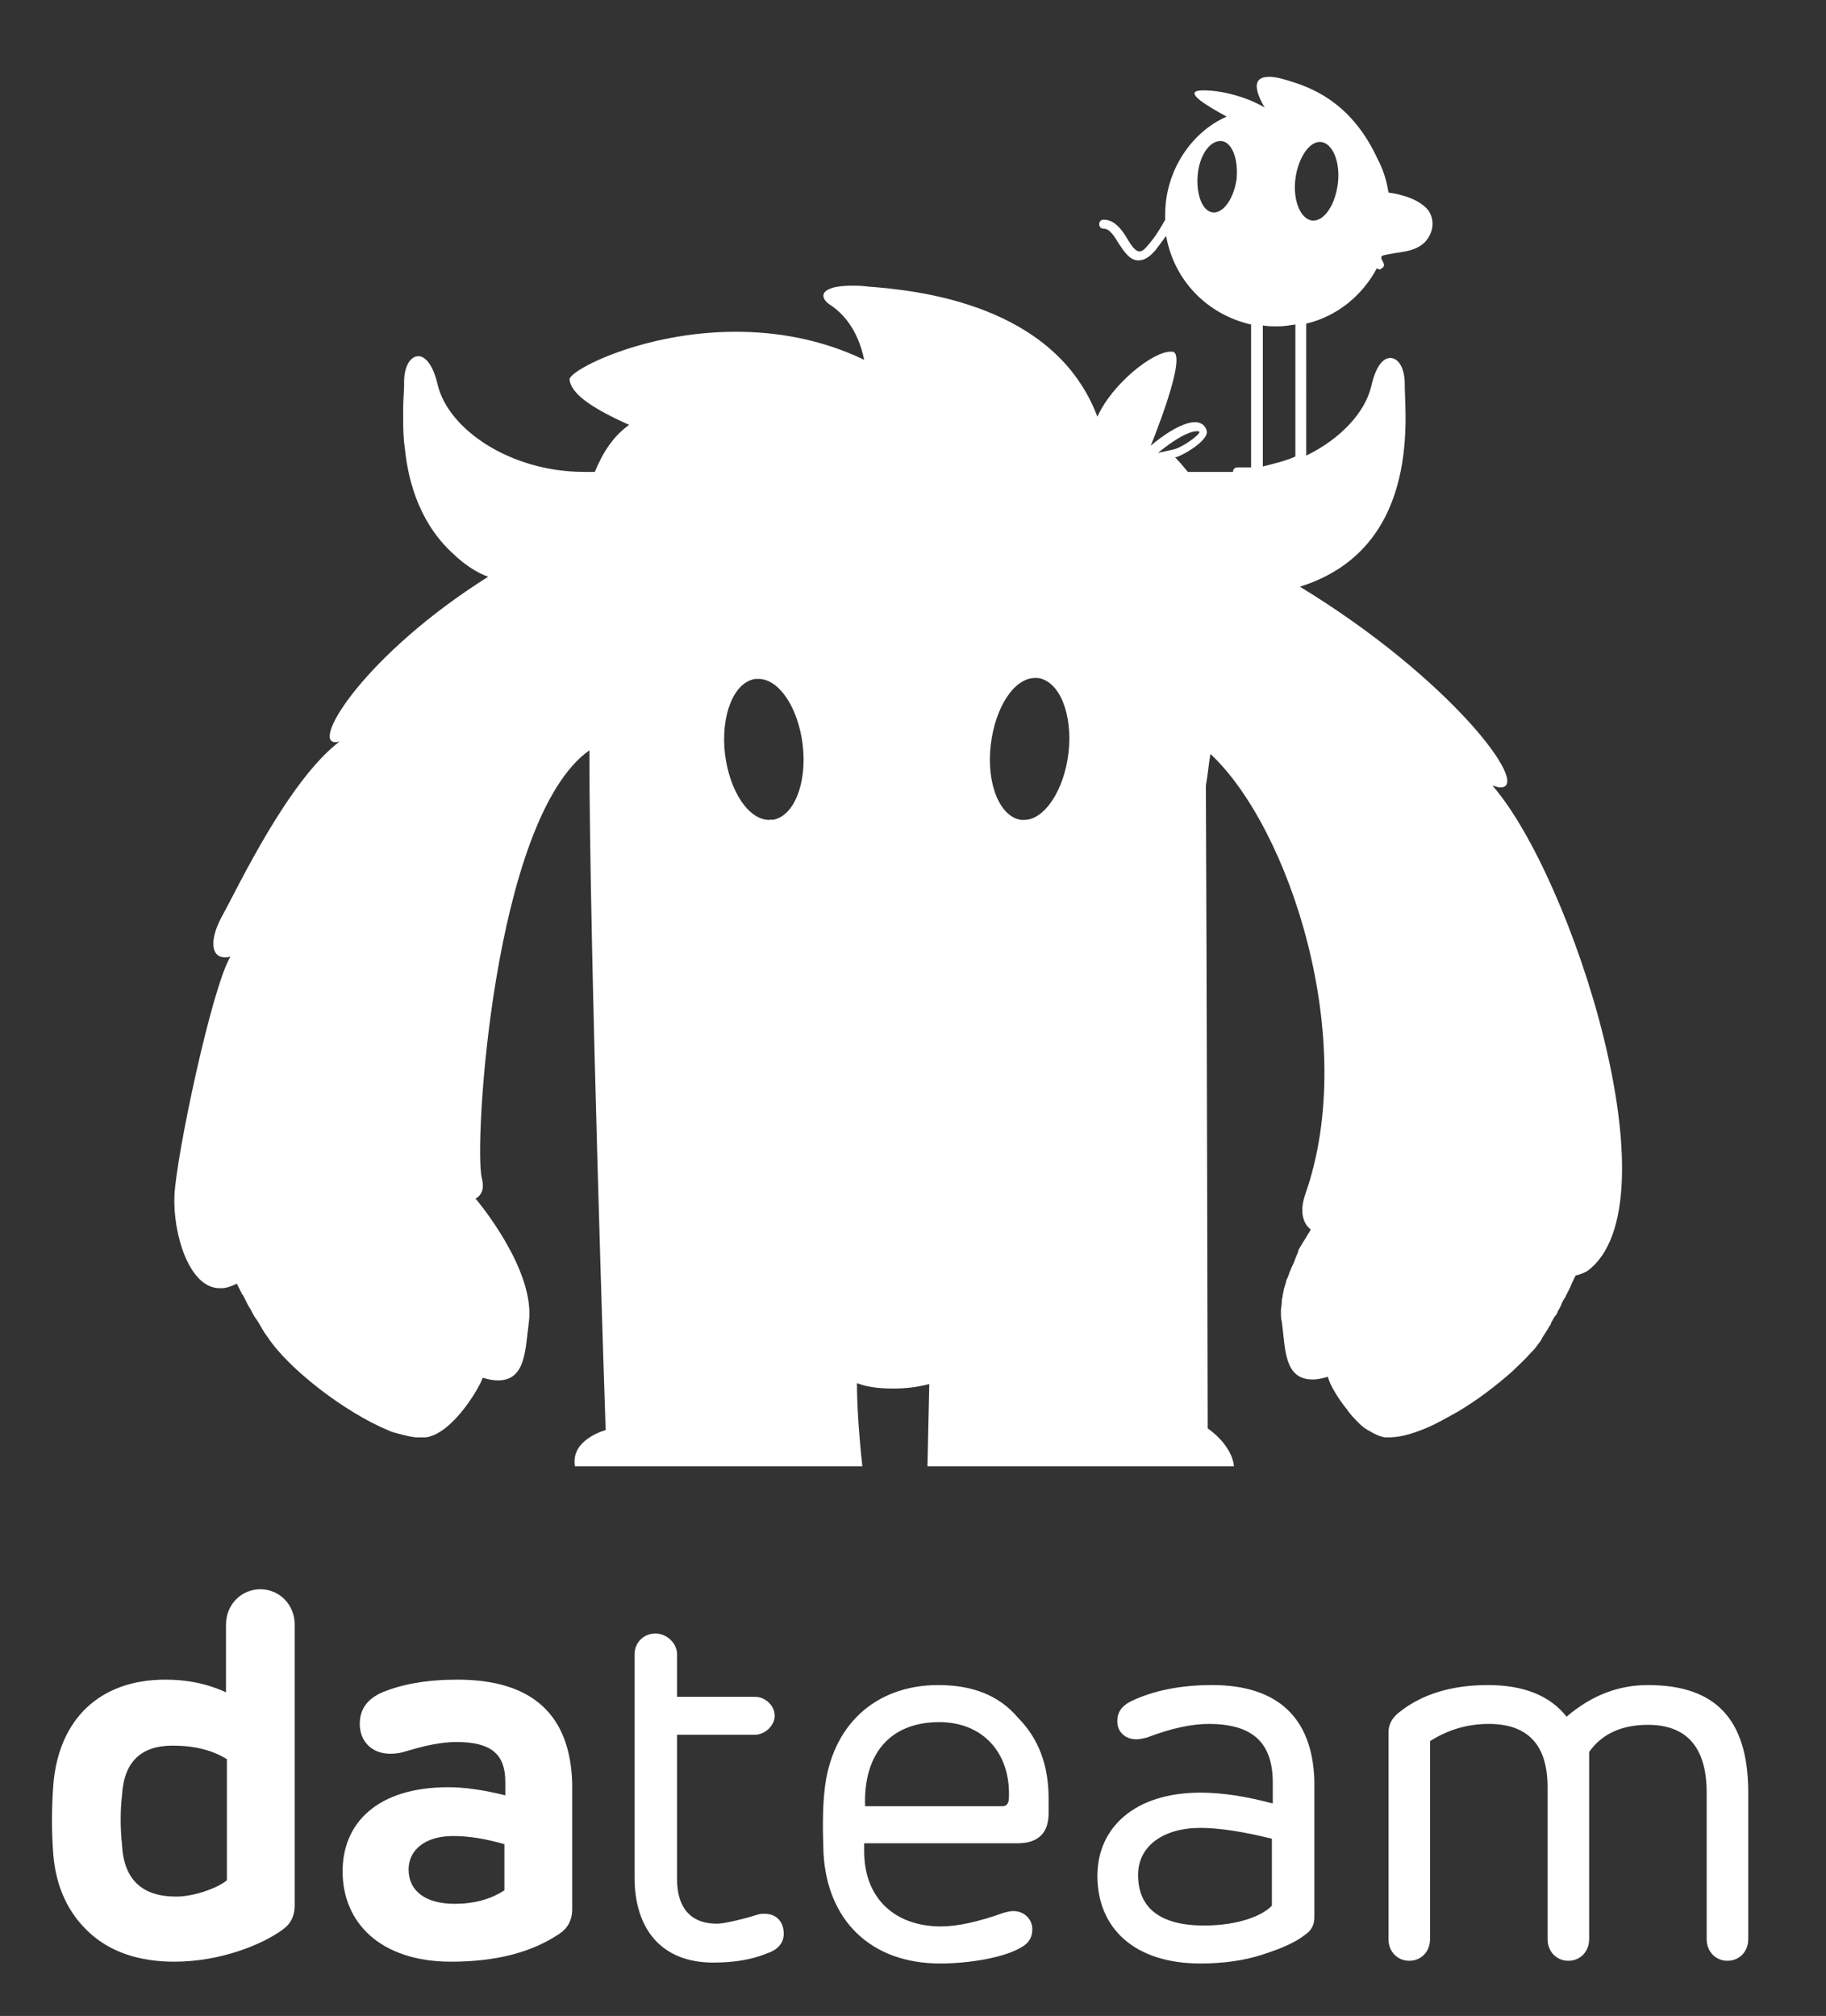 <?xml version="1.0" encoding="utf-8"?>
<!-- Generator: Adobe Illustrator 23.0.6, SVG Export Plug-In . SVG Version: 6.00 Build 0)  -->
<svg version="1.1" id="Calque_1" xmlns="http://www.w3.org/2000/svg" xmlns:xlink="http://www.w3.org/1999/xlink" x="0px" y="0px"
	 viewBox="0 0 202 223" style="enable-background:new 0 0 202 223;" xml:space="preserve">
<rect x="0" y="0" width="202" height="223" fill="#333333" stroke="none"/>
<style type="text/css">
	.st0{fill:#FFFFFF;}
</style>
<g>
	<g>
		<path class="st0" d="M28.8,175.8c-2.1,0-3.8,1.7-3.8,3.9v7.5c-2.2-1-4.4-1.4-6.7-1.4c-7.3,0-11.8,4.4-12.4,11.6
			c-0.2,2.7-0.2,5.3,0,7.8c0.3,3.5,1.6,6.4,4,8.6c2.4,2.2,5.6,3.2,9.4,3.2c5.1,0,9.7-1.9,11.9-3.5c0.9-0.6,1.4-1.5,1.4-2.7v-31.1
			C32.6,177.5,30.9,175.8,28.8,175.8L28.8,175.8z M19.5,209.8c-3.8,0-5.8-1.9-6-5.7c-0.2-2-0.2-3.8,0-5.5c0.2-3.7,2.1-5.5,5.6-5.5
			c2.4,0,4.4,0.5,6,1.5V208C24,208.9,21.4,209.8,19.5,209.8L19.5,209.8z"/>
	</g>
	<g>
		<path class="st0" d="M50.6,185.8c-3.4,0-6.1,0.5-8.3,1.4c-1.6,0.7-2.5,1.8-2.5,3.5c0,1.9,1.3,3.3,3.4,3.3c0.6,0,1.2-0.1,1.8-0.3
			c2-0.6,3.8-1,5.5-1c3.9,0,5.4,1.4,5.4,4.4v1.5c-2.4-0.6-4.5-0.9-6.3-0.9c-7.9,0-11.7,4-11.7,9.3c0,5.7,4.2,10,12,10
			c4.9,0,8.9-1,12-3.1c0.9-0.6,1.4-1.5,1.4-2.7v-13.9C63.1,189.7,58.9,185.8,50.6,185.8L50.6,185.8z M50.3,210.6
			c-3.2,0-5.1-1.4-5.1-3.8c0-2.2,1.9-3.7,4.9-3.7c1.8,0,3.6,0.3,5.7,0.9v5.1C54.3,210.1,52.4,210.6,50.3,210.6L50.3,210.6z"/>
	</g>
	<g>
		<path class="st0" d="M72.5,180.7c-1.3,0-2.3,1-2.3,2.3v24.7c0,5.6,2.9,9.4,8.7,9.4c2.2,0,4.2-0.3,5.9-1c1.2-0.4,1.9-1.1,1.9-2.2
			c0-1.3-0.8-2.2-2.1-2.2c-0.3,0-0.5,0-0.8,0.1c-2.3,0.7-3.9,1-4.5,1c-3,0-4.4-1.9-4.4-4.9v-16h8.6c1.1,0,2.2-1,2.2-2.1
			s-1-2.1-2.2-2.1h-8.6V183C74.9,181.8,73.8,180.7,72.5,180.7L72.5,180.7z"/>
	</g>
	<g>
		<path class="st0" d="M103.8,186.4c-7,0-11.9,4.5-12.6,11.8c-0.2,1.9-0.2,4.1-0.1,6.8c0.4,7.4,5.2,12.2,12.9,12.2
			c3.4,0,7.2-0.7,9-1.8c0.9-0.5,1.2-1.2,1.2-2c0-1.1-0.9-2-2.1-2c-0.4,0-0.7,0.1-1.1,0.2c-2.8,1-5.1,1.5-6.9,1.5
			c-5.1,0-8.5-3.1-8.5-8.3v-0.9h17c2.2,0,3.4-1.1,3.4-3.3v-1.7c0-3.6-1.1-6.6-3.4-8.9C110.5,187.5,107.5,186.4,103.8,186.4
			L103.8,186.4z M95.7,199.8c-0.2-5.7,2.7-9.3,8.2-9.3c4.9,0,8,3.5,7.7,8.6c-0.1,0.5-0.3,0.7-0.7,0.7H95.7L95.7,199.8z"/>
	</g>
	<g>
		<path class="st0" d="M134.1,186.4c-3.5,0-6.5,0.6-9,1.8c-1,0.5-1.5,1.2-1.5,2.2c0,1.2,0.9,2,2.1,2c0.4,0,0.8-0.1,1.2-0.2
			c2.6-1,4.9-1.5,6.8-1.5c4.8,0,7.1,2,7.1,6.5v2.3c-3-0.8-5.6-1.2-8-1.2c-7.3,0-11.4,3.9-11.4,9.2c0,5.8,4.1,9.7,11.4,9.7
			c2.4,0,4.8-0.3,6.9-1c2.2-0.7,3.7-1.4,4.7-2.2c0.6-0.4,1-1,1-1.9V197C145.2,189.8,141.1,186.4,134.1,186.4L134.1,186.4z
			 M133.2,213c-4.8,0-7.3-1.9-7.3-5.6c0-3.2,2.8-5.2,6.9-5.2c2,0,4.7,0.4,7.9,1.2v7.4C139.8,211.8,137.2,213,133.2,213L133.2,213z"
			/>
	</g>
	<g>
		<path class="st0" d="M182.3,186.4c-3.2,0-6.2,1.1-9,3.5c-1.8-2.3-4.7-3.5-8.7-3.5s-7.3,1-9.8,3c-0.8,0.6-1.2,1.4-1.2,2.2v22.9
			c0,1.4,1,2.4,2.3,2.4s2.3-1,2.3-2.4v-21.9c1.9-1.2,4-1.9,6.5-1.9c4.3,0,6.5,2.3,6.5,7v16.8c0,1.4,1,2.4,2.3,2.4s2.3-1,2.3-2.4
			v-20.7c1.4-2,3.6-3,6.5-3c4.3,0,6.5,2.5,6.5,7.5v16.2c0,1.4,1,2.4,2.3,2.4s2.3-1,2.3-2.4V198C193.3,190.3,189.9,186.4,182.3,186.4
			L182.3,186.4z"/>
	</g>
	<g>
		<path class="st0" d="M132.4,47.7c0.2,0,0.2,0,0.3,0.1c-0.2,0.5-2,1.7-2.8,1.9l-1.8,0.4l0,0C130.8,47.9,132,47.7,132.4,47.7
			 M140.4,8.5c-1.4,0-2,0.8-0.5,3.4c-1.8-1.1-4.6-1.9-6.7-1.9c-0.1,0-0.2,0-0.3,0c-2.1,0.1,0.6,1.7,2.8,2.9c-3.9,1.7-6.8,6-6.8,10.8
			c0,0.2,0,0.4,0,0.6c-0.5,0.9-1.1,1.9-1.8,2.7c-0.4,0.5-0.7,0.8-1,0.8c0,0,0,0-0.1,0c-0.4,0-0.9-0.7-1.3-1.4
			c-0.6-1-1.4-2.1-2.6-2.1c-0.3,0-0.5,0.2-0.5,0.5s0.2,0.5,0.5,0.5c0.7,0,1.2,0.9,1.7,1.7c0.6,0.9,1.2,1.8,2.1,1.8h0.1
			c0.6,0,1.2-0.4,1.8-1.1c0.3-0.4,0.7-0.9,1.2-1.6c0.9,5,4.6,8.7,9.4,9.8v15.8h-1.5c-0.3,0-0.5,0.2-0.5,0.5c-0.4,0-0.9,0-1.3,0h-3.7
			c-0.4-0.5-0.9-1.1-1.4-1.6c0.9-0.2,3.7-1.9,3.5-2.9c-0.1-0.5-0.5-1-1.3-1c-0.9,0-2.5,0.6-4.9,2.6c0,0,4.2-10.2,2.4-10.4
			c-0.1,0-0.1,0-0.2,0c-2,0-6.5,3.6-8.1,7.2c-4.7-12.5-20-14-25.4-14.4c-0.7-0.1-1.2-0.1-1.7-0.1c-3.7,0-3.7,1.3-2.5,2.1
			c1.4,0.9,3.1,2.7,3.8,6.1c-4.8-2.3-9.7-3.1-14.2-3.1C71.1,36.7,62.9,41,63,42c0.2,1.4,1.9,2.9,6.6,5c-1.7,1.2-2.9,3-3.8,5.2h-1.2
			c-8,0-15-4.6-16.2-9.7c-0.5-2.2-1.4-3.1-2.1-3.1c-0.9,0-1.6,1.1-1.6,2.9c0,0.1,0,0.2,0,0.3v0.1c0,0.6-0.1,1.5-0.1,2.6
			c0,0,0,0,0,0.1c0,0.2,0,0.4,0,0.6v0.1c0,1.1,0,2.3,0.2,3.6l0,0c0.4,3.9,1.8,8.5,5.6,11.8c0,0,0,0,0.1,0.1c0.2,0.2,0.5,0.4,0.7,0.6
			l0,0c0.8,0.6,1.7,1.2,2.8,1.6l0,0c-13.5,8.5-19.6,18.3-16.9,18.3c0.1,0,0.3,0,0.5-0.1c-5.7,4.3-11.3,16.2-12.9,19.1
			c-1.5,2.6-1.5,4.8,0.2,4.8c0.2,0,0.4,0,0.6-0.1c-2.1,3.5-6,22.1-6.2,26.4c-0.2,4.2,1.6,10.3,5,10.3c0.1,0,0.1,0,0.2,0
			c0.5,0,1.1-0.2,1.7-0.5c0.2,0.4,0.4,0.8,0.6,1.2l0.1,0.1c0.2,0.4,0.4,0.8,0.6,1.2c0.1,0.1,0.1,0.2,0.2,0.3
			c0.2,0.4,0.4,0.8,0.7,1.2c0.1,0.1,0.1,0.2,0.2,0.3c0.3,0.5,0.6,1.1,1,1.6c2.3,3.5,8.5,8.3,13.3,10.3c0.4,0.2,0.8,0.3,1.2,0.4
			c0.8,0.2,1.5,0.4,2.1,0.4c0.1,0,0.3,0,0.4,0c0.2,0,0.3,0,0.5,0c3-0.4,6-5.6,6.3-6.6c0.6,0.2,1.2,0.3,1.7,0.3c3.1,0,3-3.5,3.4-6.4
			c0.8-5.8-5.8-13.6-5.8-13.6l-0.1-0.1l0,0c0.7-0.4,1-1.1,0.7-2.3c-0.9-3.4,1.2-39.7,11.9-47.3c0,21.9,1.8,75.2,1.8,75.2
			s-3.9,1-3.4,4h31.8c0,0-0.6-5.1-0.6-9.2c1,0.4,2.3,0.6,4,0.6c1.2,0,2.5-0.1,4-0.5l-0.2,9.1h33.9c0,0,0-2.1-2.9-4.2
			c0,0-0.1-51.6-0.2-71.1c0.2-1.1,0.3-2.3,0.5-3.5c8.7,8.1,16.5,31.6,10.5,48.7c-0.7,2-0.2,3.3,0.6,3.9l0,0
			c-0.1,0.2-0.2,0.4-0.3,0.5c0,0.1-0.1,0.1-0.1,0.2c-0.2,0.3-0.3,0.5-0.5,0.8c-0.1,0.2-0.2,0.3-0.3,0.5s-0.2,0.3-0.2,0.5
			c-0.1,0.2-0.2,0.5-0.3,0.7c0,0.1-0.1,0.2-0.1,0.3c-0.1,0.3-0.3,0.6-0.4,0.9c0,0.1-0.1,0.2-0.1,0.2c-0.1,0.3-0.2,0.7-0.4,1v0.1
			c-0.1,0.3-0.2,0.7-0.3,1v0.1c-0.1,0.3-0.1,0.7-0.2,1c0,0.1,0,0.1,0,0.2c0,0.3-0.1,0.7-0.1,1c0,0.1,0,0.1,0,0.2c0,0.3,0,0.7,0.1,1
			c0.4,2.9,0.2,6.4,3.4,6.4c0.5,0,1-0.1,1.7-0.3c0,0.1,0.1,0.3,0.2,0.6c0.3,0.7,1,1.9,1.9,3c0.4,0.6,0.9,1.1,1.4,1.6
			c0.3,0.3,0.7,0.6,1.1,0.8c0.5,0.3,1.1,0.6,1.7,0.7c0.2,0,0.3,0,0.5,0c1.3,0,3-0.5,4.9-1.4c0.8-0.4,1.7-0.9,2.6-1.4
			c2.2-1.3,4.3-2.9,6.1-4.5c0.7-0.7,1.4-1.3,1.9-1.9c0.3-0.3,0.6-0.6,0.8-0.9s0.5-0.6,0.6-0.9c0.3-0.5,0.6-0.9,0.8-1.3
			c0.1-0.1,0.2-0.3,0.2-0.4c0.2-0.3,0.3-0.6,0.5-0.8c0.1-0.1,0.2-0.3,0.2-0.4c0.2-0.3,0.4-0.7,0.5-1c0.1-0.2,0.2-0.4,0.3-0.5
			s0.1-0.3,0.2-0.4c0.1-0.2,0.2-0.4,0.3-0.6c0-0.1,0.1-0.1,0.1-0.2c0.2-0.5,0.4-0.9,0.6-1.3l0,0c0.5-0.1,0.9-0.3,1.3-0.5
			c10-7.4-1.7-43.6-10.5-53.7c0.4,0.1,0.6,0.2,0.9,0.2c3.5,0-5.6-12.1-22.2-22.2c13.1-4.1,11.7-18.2,11.6-22v-0.1c0-0.1,0-0.2,0-0.3
			c0-1.8-0.7-2.9-1.6-2.9c-0.8,0-1.6,0.9-2.1,3.1c-0.7,3-3.5,5.9-7.2,7.7V35.8c3.4-0.8,6.2-3.1,7.8-6.1c0.1,0,0.2,0.1,0.3,0.1
			s0.2,0,0.2-0.1c0.3-0.1,0.4-0.4,0.2-0.7c-0.1-0.2-0.2-0.4-0.2-0.5s0.1-0.2,0.1-0.2c0.2-0.1,0.9-0.2,1.4-0.3c1.4-0.2,3.3-0.4,4-2.3
			c0.3-0.8,0.2-1.6-0.2-2.3c-0.9-1.3-3-1.9-4.5-2.1c-0.2-1.3-0.6-2.6-1.2-3.7c-2.7-5.9-6.8-7.7-9.3-8.5
			C141.9,8.7,141.1,8.5,140.4,8.5L140.4,8.5z M134.3,23.5h-0.1c-1.2-0.1-1.9-2-1.7-4.2c0.2-2.1,1.3-3.7,2.5-3.7h0.1
			c1.2,0.1,1.9,2,1.7,4.2C136.5,21.9,135.4,23.5,134.3,23.5L134.3,23.5z M145.3,24.4h-0.1c-1.3-0.1-2.2-2.2-1.9-4.6
			c0.3-2.3,1.5-4.1,2.7-4.1h0.1c1.3,0.1,2.2,2.2,1.9,4.6S146.5,24.4,145.3,24.4L145.3,24.4z M141.4,36.1c0.6,0,1.2-0.1,1.9-0.2v14.6
			c-1.1,0.5-2.4,0.8-3.6,1.1V36C140.2,36.1,140.8,36.1,141.4,36.1L141.4,36.1z M85.1,90.7c-2.3,0-4.4-3.2-4.9-7.3
			c-0.5-4.3,1-8,3.4-8.3c0.1,0,0.2,0,0.3,0c2.3,0,4.4,3.2,4.9,7.3c0.5,4.3-1,8-3.4,8.3C85.3,90.6,85.2,90.7,85.1,90.7L85.1,90.7z
			 M113.3,90.7c-0.1,0-0.2,0-0.3,0c-2.4-0.3-3.9-4-3.4-8.3c0.5-4.2,2.6-7.4,4.9-7.4c0.1,0,0.2,0,0.3,0c2.4,0.3,3.9,4,3.4,8.3
			C117.7,87.5,115.5,90.7,113.3,90.7L113.3,90.7z"/>
	</g>
</g>
</svg>
